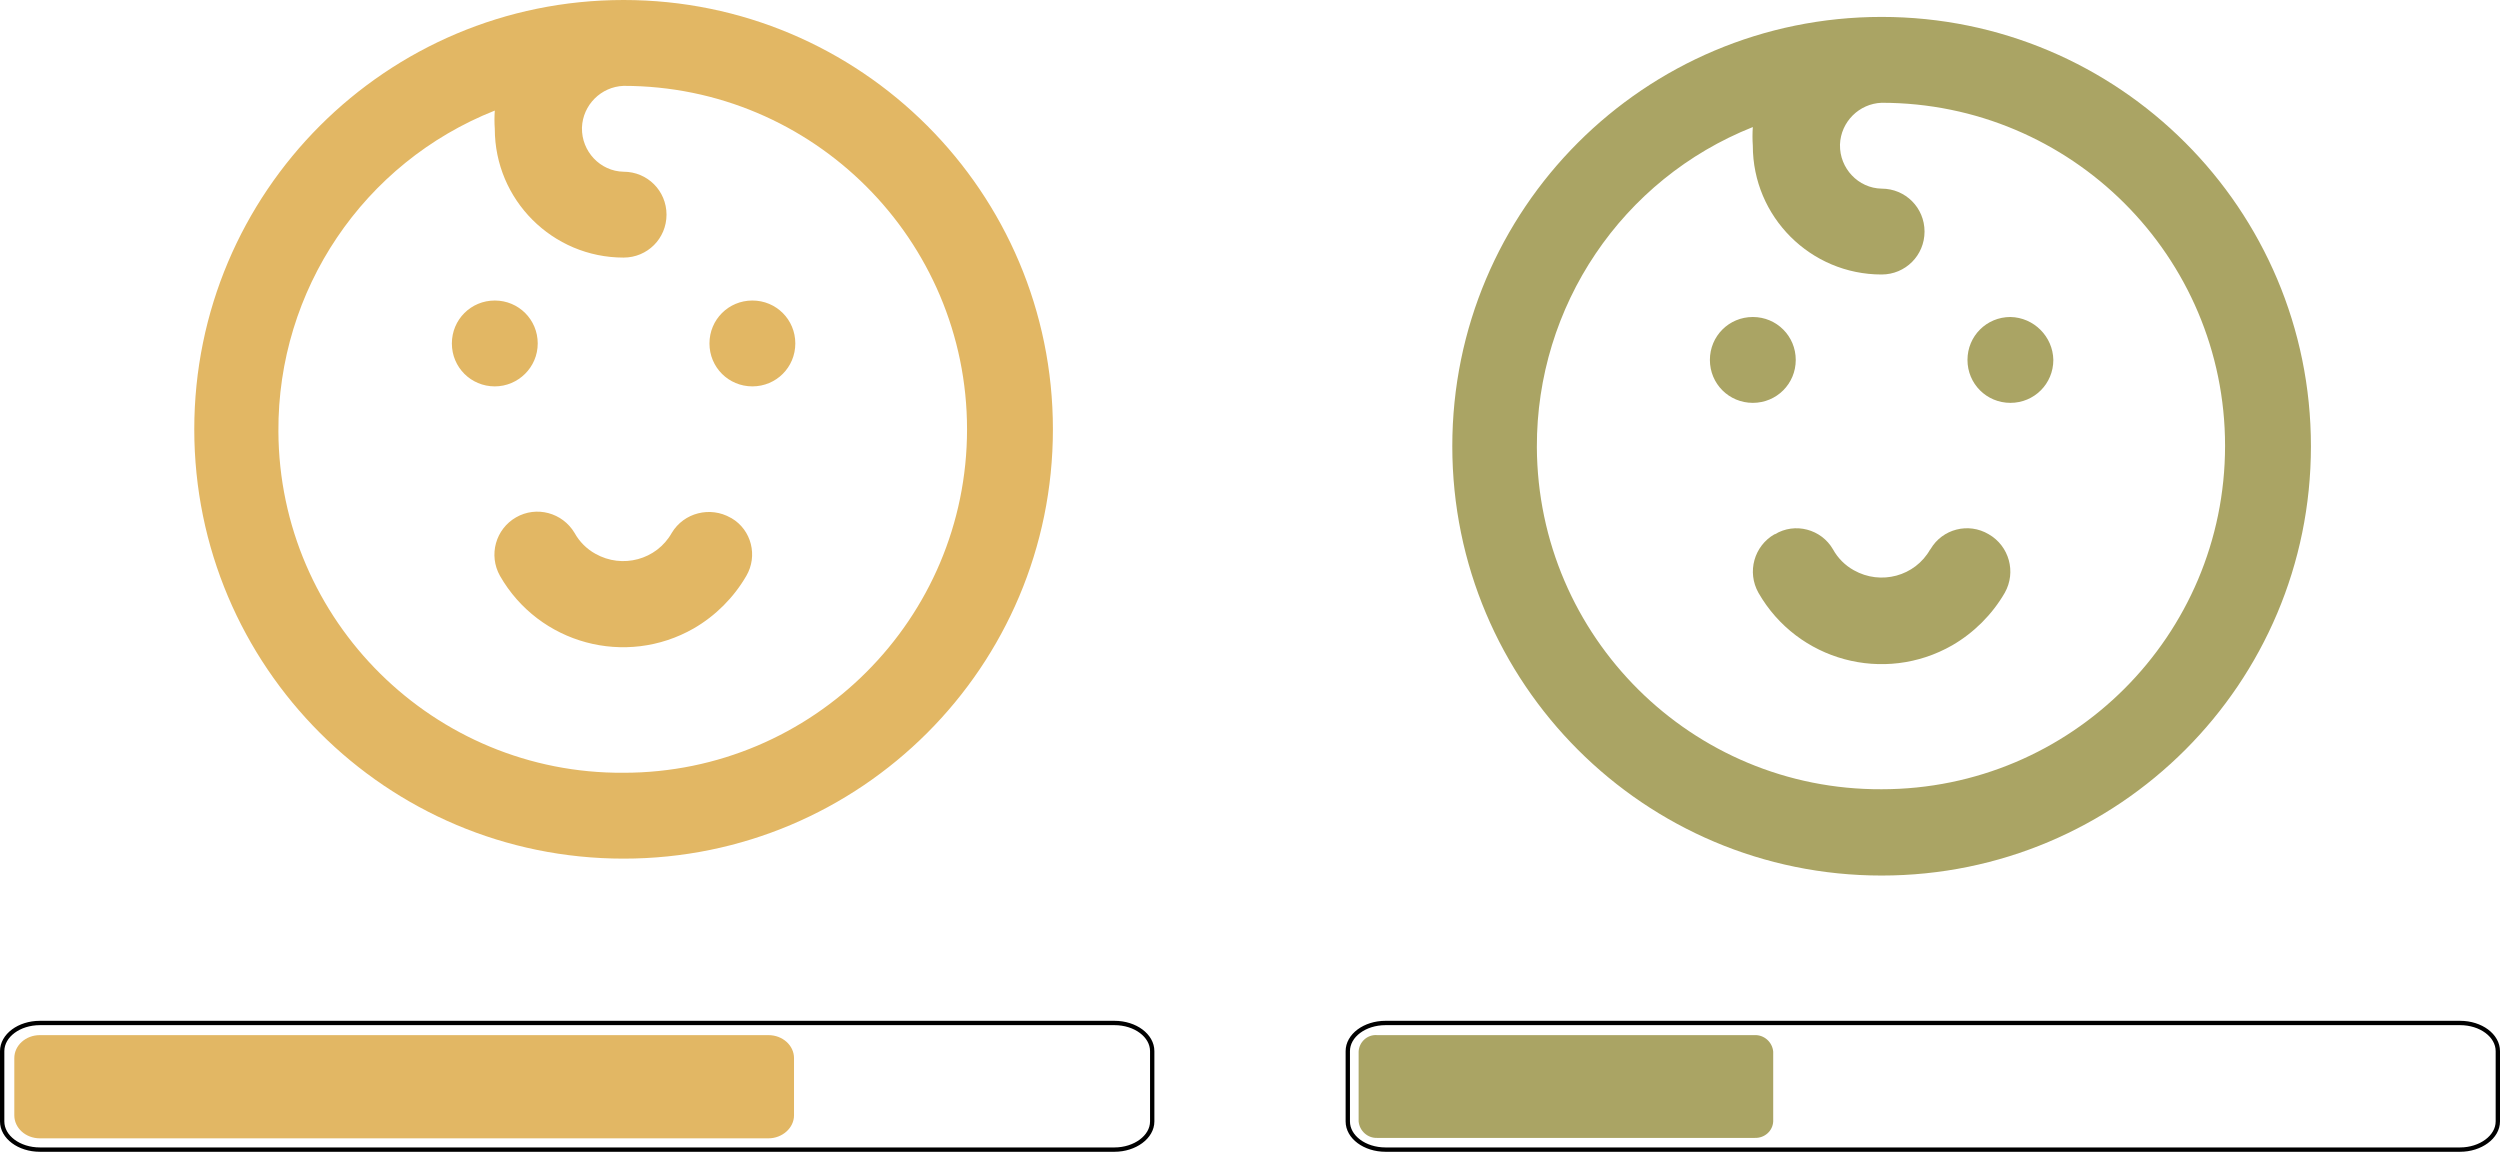 <?xml version="1.0" encoding="utf-8"?>
<!-- Generator: Adobe Illustrator 25.4.1, SVG Export Plug-In . SVG Version: 6.00 Build 0)  -->
<svg version="1.1" id="Layer_1" xmlns="http://www.w3.org/2000/svg" xmlns:xlink="http://www.w3.org/1999/xlink" x="0px" y="0px"
	 viewBox="0 0 576.5 265.6" style="enable-background:new 0 0 576.5 265.6;" xml:space="preserve">
<style type="text/css">
	.st0{fill:#AAA464;}
	.st1{fill:#E2B764;}
	.st2{fill:none;stroke:#000000;stroke-miterlimit:10;}
</style>
<path class="st0" d="M404.6,262.4h-87c-2.2,0.1-4.1-1.6-4.3-3.8v-16.1c0.1-2.2,2-4,4.3-3.8h87c2.2-0.1,4.1,1.6,4.3,3.8v16.1
	C408.8,260.8,406.9,262.5,404.6,262.4z"/>
<path class="st1" d="M177.2,262.5H9.2c-3.3,0-5.9-2.4-5.9-5.3v-13.2c0-2.9,2.6-5.3,5.9-5.3h168c3.3,0,5.9,2.4,5.9,5.3v13.2
	C183.1,260.1,180.4,262.5,177.2,262.5z"/>
<path class="st2" d="M257,265.1H9.2c-4.8,0-8.7-2.9-8.7-6.5v-16.2c0-3.6,3.9-6.5,8.7-6.5H257c4.8,0,8.7,2.9,8.7,6.5v16.2
	C265.7,262.2,261.7,265.1,257,265.1z"/>
<path class="st1" d="M124,79.2c0-5.5-4.4-9.9-9.9-9.9c-5.5,0-9.9,4.4-9.9,9.9c0,5.5,4.4,9.9,9.9,9.9C119.5,89.1,124,84.7,124,79.2
	C124,79.3,124,79.2,124,79.2z M168.5,119.4c-4.7-2.7-10.8-1.2-13.6,3.5l0,0c-3.5,6.2-11.4,8.3-17.6,4.8c-2-1.1-3.7-2.8-4.8-4.8
	c-2.8-4.7-8.8-6.3-13.5-3.6l0,0c-4.7,2.7-6.4,8.7-3.7,13.5c9,15.7,29,21.1,44.7,12.1c5-2.9,9.2-7.1,12.1-12.1
	c2.7-4.6,1.2-10.6-3.4-13.3C168.6,119.5,168.6,119.4,168.5,119.4L168.5,119.4z M173.5,69.3c-5.5,0-9.9,4.4-9.9,9.9s4.4,9.9,9.9,9.9
	c5.5,0,9.9-4.4,9.9-9.9c0,0,0,0,0,0l0,0C183.4,73.7,179,69.3,173.5,69.3z M143.8,0c-54.7,0-99,44.3-99,99s44.3,99,99,99
	s99-44.3,99-99l0,0C242.8,44.3,198.5,0,143.8,0z M143.8,178.2c-43.7,0.3-79.4-35-79.6-78.7c-0.2-32.6,19.6-62,49.9-74
	c-0.1,1.4-0.1,2.8,0,4.2c0,16.4,13.3,29.7,29.7,29.7l0,0l0,0c5.5,0,9.9-4.4,9.9-9.9c0-5.5-4.4-9.9-9.9-9.9l0,0
	c-5.4-0.1-9.7-4.7-9.6-10.1c0,0,0-0.1,0-0.1c0.2-5.2,4.4-9.4,9.6-9.6c43.7,0,79.2,35.5,79.2,79.2S187.5,178.2,143.8,178.2z"/>
<path class="st0" d="M414.1,83c0-5.5-4.4-9.9-9.9-9.9c-5.5,0-9.9,4.4-9.9,9.9c0,5.5,4.4,9.9,9.9,9.9l0,0l0,0
	C409.7,92.9,414.1,88.5,414.1,83z M458.6,123.2c-4.7-2.8-10.7-1.2-13.4,3.4c0,0,0,0.1-0.1,0.1l0,0c-3.5,6.2-11.4,8.3-17.6,4.8
	c-2-1.1-3.7-2.8-4.8-4.8c-2.7-4.7-8.8-6.3-13.4-3.5c0,0,0,0-0.1,0l0,0c-4.7,2.7-6.4,8.7-3.7,13.5c9,15.7,29,21.1,44.7,12.1
	c5-2.9,9.2-7.1,12.1-12.1C465,131.9,463.3,125.9,458.6,123.2z M463.6,73.1c-5.5,0-9.9,4.4-9.9,9.9s4.4,9.9,9.9,9.9
	c5.5,0,9.9-4.4,9.9-9.9c0,0,0,0,0,0l0,0C473.4,77.6,469,73.2,463.6,73.1z M433.9,3.9c-54.7,0-99,44.3-99,99s44.3,99,99,99
	c54.7,0,99-44.3,99-99S488.6,3.9,433.9,3.9L433.9,3.9z M433.9,182c-43.7,0.2-79.3-35.1-79.5-78.9c-0.1-32.5,19.6-61.8,49.8-73.8
	c-0.1,1.4-0.1,2.9,0,4.3c0,16.4,13.3,29.7,29.7,29.7l0,0c5.5,0,9.9-4.4,9.9-9.9s-4.4-9.9-9.9-9.9c0,0,0,0,0,0l0,0
	c-5.4-0.1-9.7-4.7-9.6-10.1c0,0,0-0.1,0-0.1c0.2-5.2,4.4-9.4,9.6-9.6c43.7,0,79.2,35.4,79.2,79.1C513.1,146.6,477.6,182,433.9,182
	C433.9,182,433.9,182,433.9,182L433.9,182z"/>
<path class="st2" d="M567.3,265.1H319.5c-4.8,0-8.7-2.9-8.7-6.5v-16.2c0-3.6,3.9-6.5,8.7-6.5h247.8c4.8,0,8.7,2.9,8.7,6.5v16.2
	C576,262.2,572,265.1,567.3,265.1z"/>
</svg>
